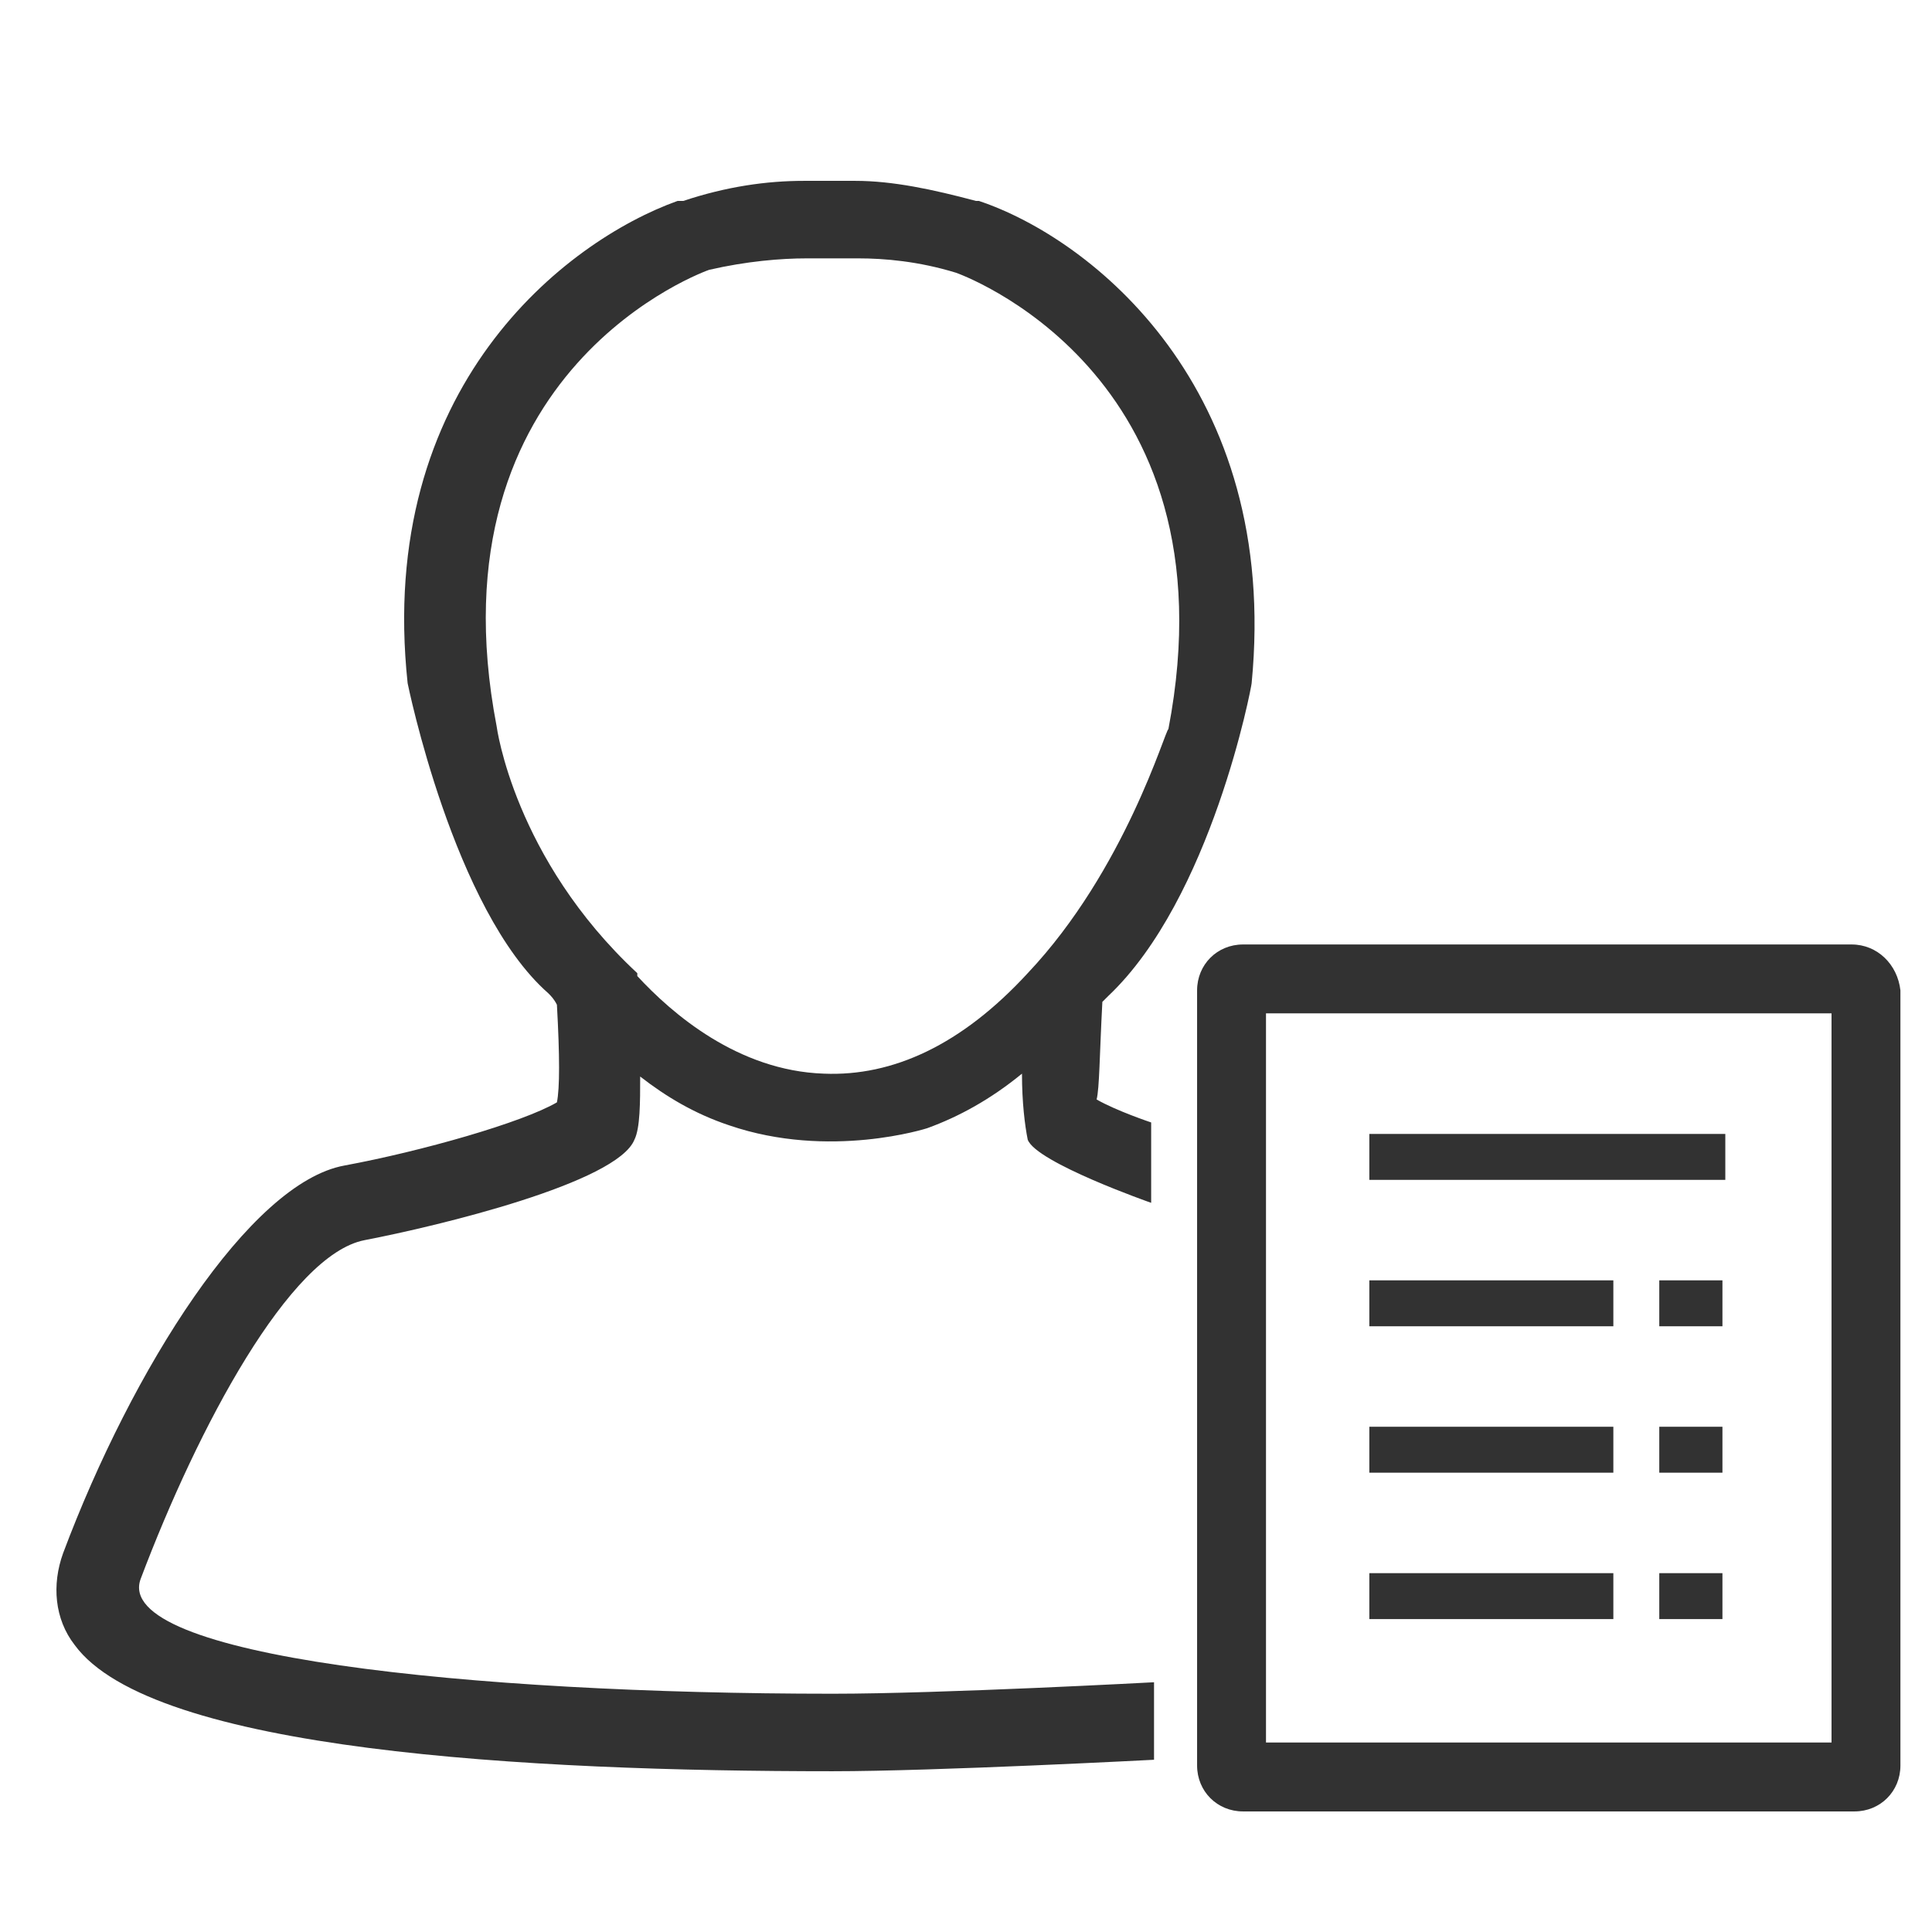 <?xml version="1.0" encoding="utf-8"?>
<!-- Generator: Adobe Illustrator 19.0.1, SVG Export Plug-In . SVG Version: 6.00 Build 0)  -->
<!DOCTYPE svg PUBLIC "-//W3C//DTD SVG 1.1//EN" "http://www.w3.org/Graphics/SVG/1.1/DTD/svg11.dtd">
<svg version="1.1" id="Layer_1" xmlns="http://www.w3.org/2000/svg" xmlns:xlink="http://www.w3.org/1999/xlink" x="0px" y="0px"
	 viewBox="0 0 67.3 67.3" style="enable-background:new 0 0 67.3 67.3;" xml:space="preserve">
<style type="text/css">
	.st0{fill:#323232;}
</style>
<g>
	<path class="st0" d="M38.4,34.9c0.1-0.1,0.1-0.1,0.2-0.2l0,0c3.6-3.4,5-10.8,5-10.9C44.6,13.5,38,8.3,34.1,7l-0.1,0L34,7
		c-1.5-0.4-2.9-0.7-4.2-0.7c-0.3,0-0.6,0-0.9,0c-0.3,0-0.6,0-0.9,0c-1.3,0-2.7,0.2-4.2,0.7l-0.1,0l-0.1,0
		c-3.9,1.4-10.5,6.5-9.4,16.8c0,0,1.6,7.9,4.9,10.8v0c0,0,0,0,0,0c0.1,0.1,0.2,0.2,0.3,0.4c0.1,1.8,0.1,2.9,0,3.4
		c-1.2,0.7-4.7,1.7-7.4,2.2c-3.3,0.6-7.4,7.1-9.8,13.5c-0.4,1.1-0.3,2.3,0.4,3.2C5.3,61,18.4,61.7,29,61.7c3.6,0,11.2-0.4,11.2-0.4
		v-2.7c0,0-7.4,0.4-11.2,0.4c-12.6,0-25.1-1.3-24.1-4c2-5.3,5.2-11.3,7.8-11.8c2.6-0.5,8.8-2,9.4-3.5c0.2-0.4,0.2-1.3,0.2-2.2
		c0.9,0.7,1.9,1.3,3.1,1.7c3.5,1.2,6.9,0.1,6.9,0.1c1.1-0.4,2.2-1,3.3-1.9c0,1,0.1,1.8,0.2,2.3c0.3,0.8,4.3,2.2,4.3,2.2l0-2.8
		c0,0-1.2-0.4-1.9-0.8C38.3,37.9,38.3,36.8,38.4,34.9z M35.8,33.9C35.8,33.9,35.8,34,35.8,33.9c-2.3,2.5-4.7,3.6-7.1,3.5
		c-3-0.1-5.3-2.1-6.5-3.4c0,0,0,0,0-0.1c-4.3-4-4.9-8.6-4.9-8.6c-2.4-12.5,7.4-15.9,7.4-15.9C26,9.1,27.2,9,28.1,9
		c0.3,0,0.6,0,0.9,0c0.3,0,0.6,0,0.9,0c0.9,0,2.1,0.1,3.4,0.5c0,0,9.8,3.4,7.4,15.9C40.6,25.4,39.2,30.3,35.8,33.9z"/>
	<path class="st0" d="M64.5,32.9H43.3c-0.9,0-1.6,0.7-1.6,1.6v27c0,0.9,0.7,1.6,1.6,1.6h21.3c0.9,0,1.6-0.7,1.6-1.6v-27
		C66.1,33.6,65.4,32.9,64.5,32.9z M63.7,60.7H44.1V35.3h19.7V60.7z"/>
	<rect x="47.7" y="39.5" class="st0" width="12.4" height="1.6"/>
	<rect x="57.8" y="44.6" class="st0" width="2.2" height="1.6"/>
	<rect x="57.8" y="49.7" class="st0" width="2.2" height="1.6"/>
	<rect x="57.8" y="54.8" class="st0" width="2.2" height="1.6"/>
	<rect x="47.7" y="44.6" class="st0" width="8.5" height="1.6"/>
	<rect x="47.7" y="49.7" class="st0" width="8.5" height="1.6"/>
	<rect x="47.7" y="54.8" class="st0" width="8.5" height="1.6"/>
</g>
</svg>

